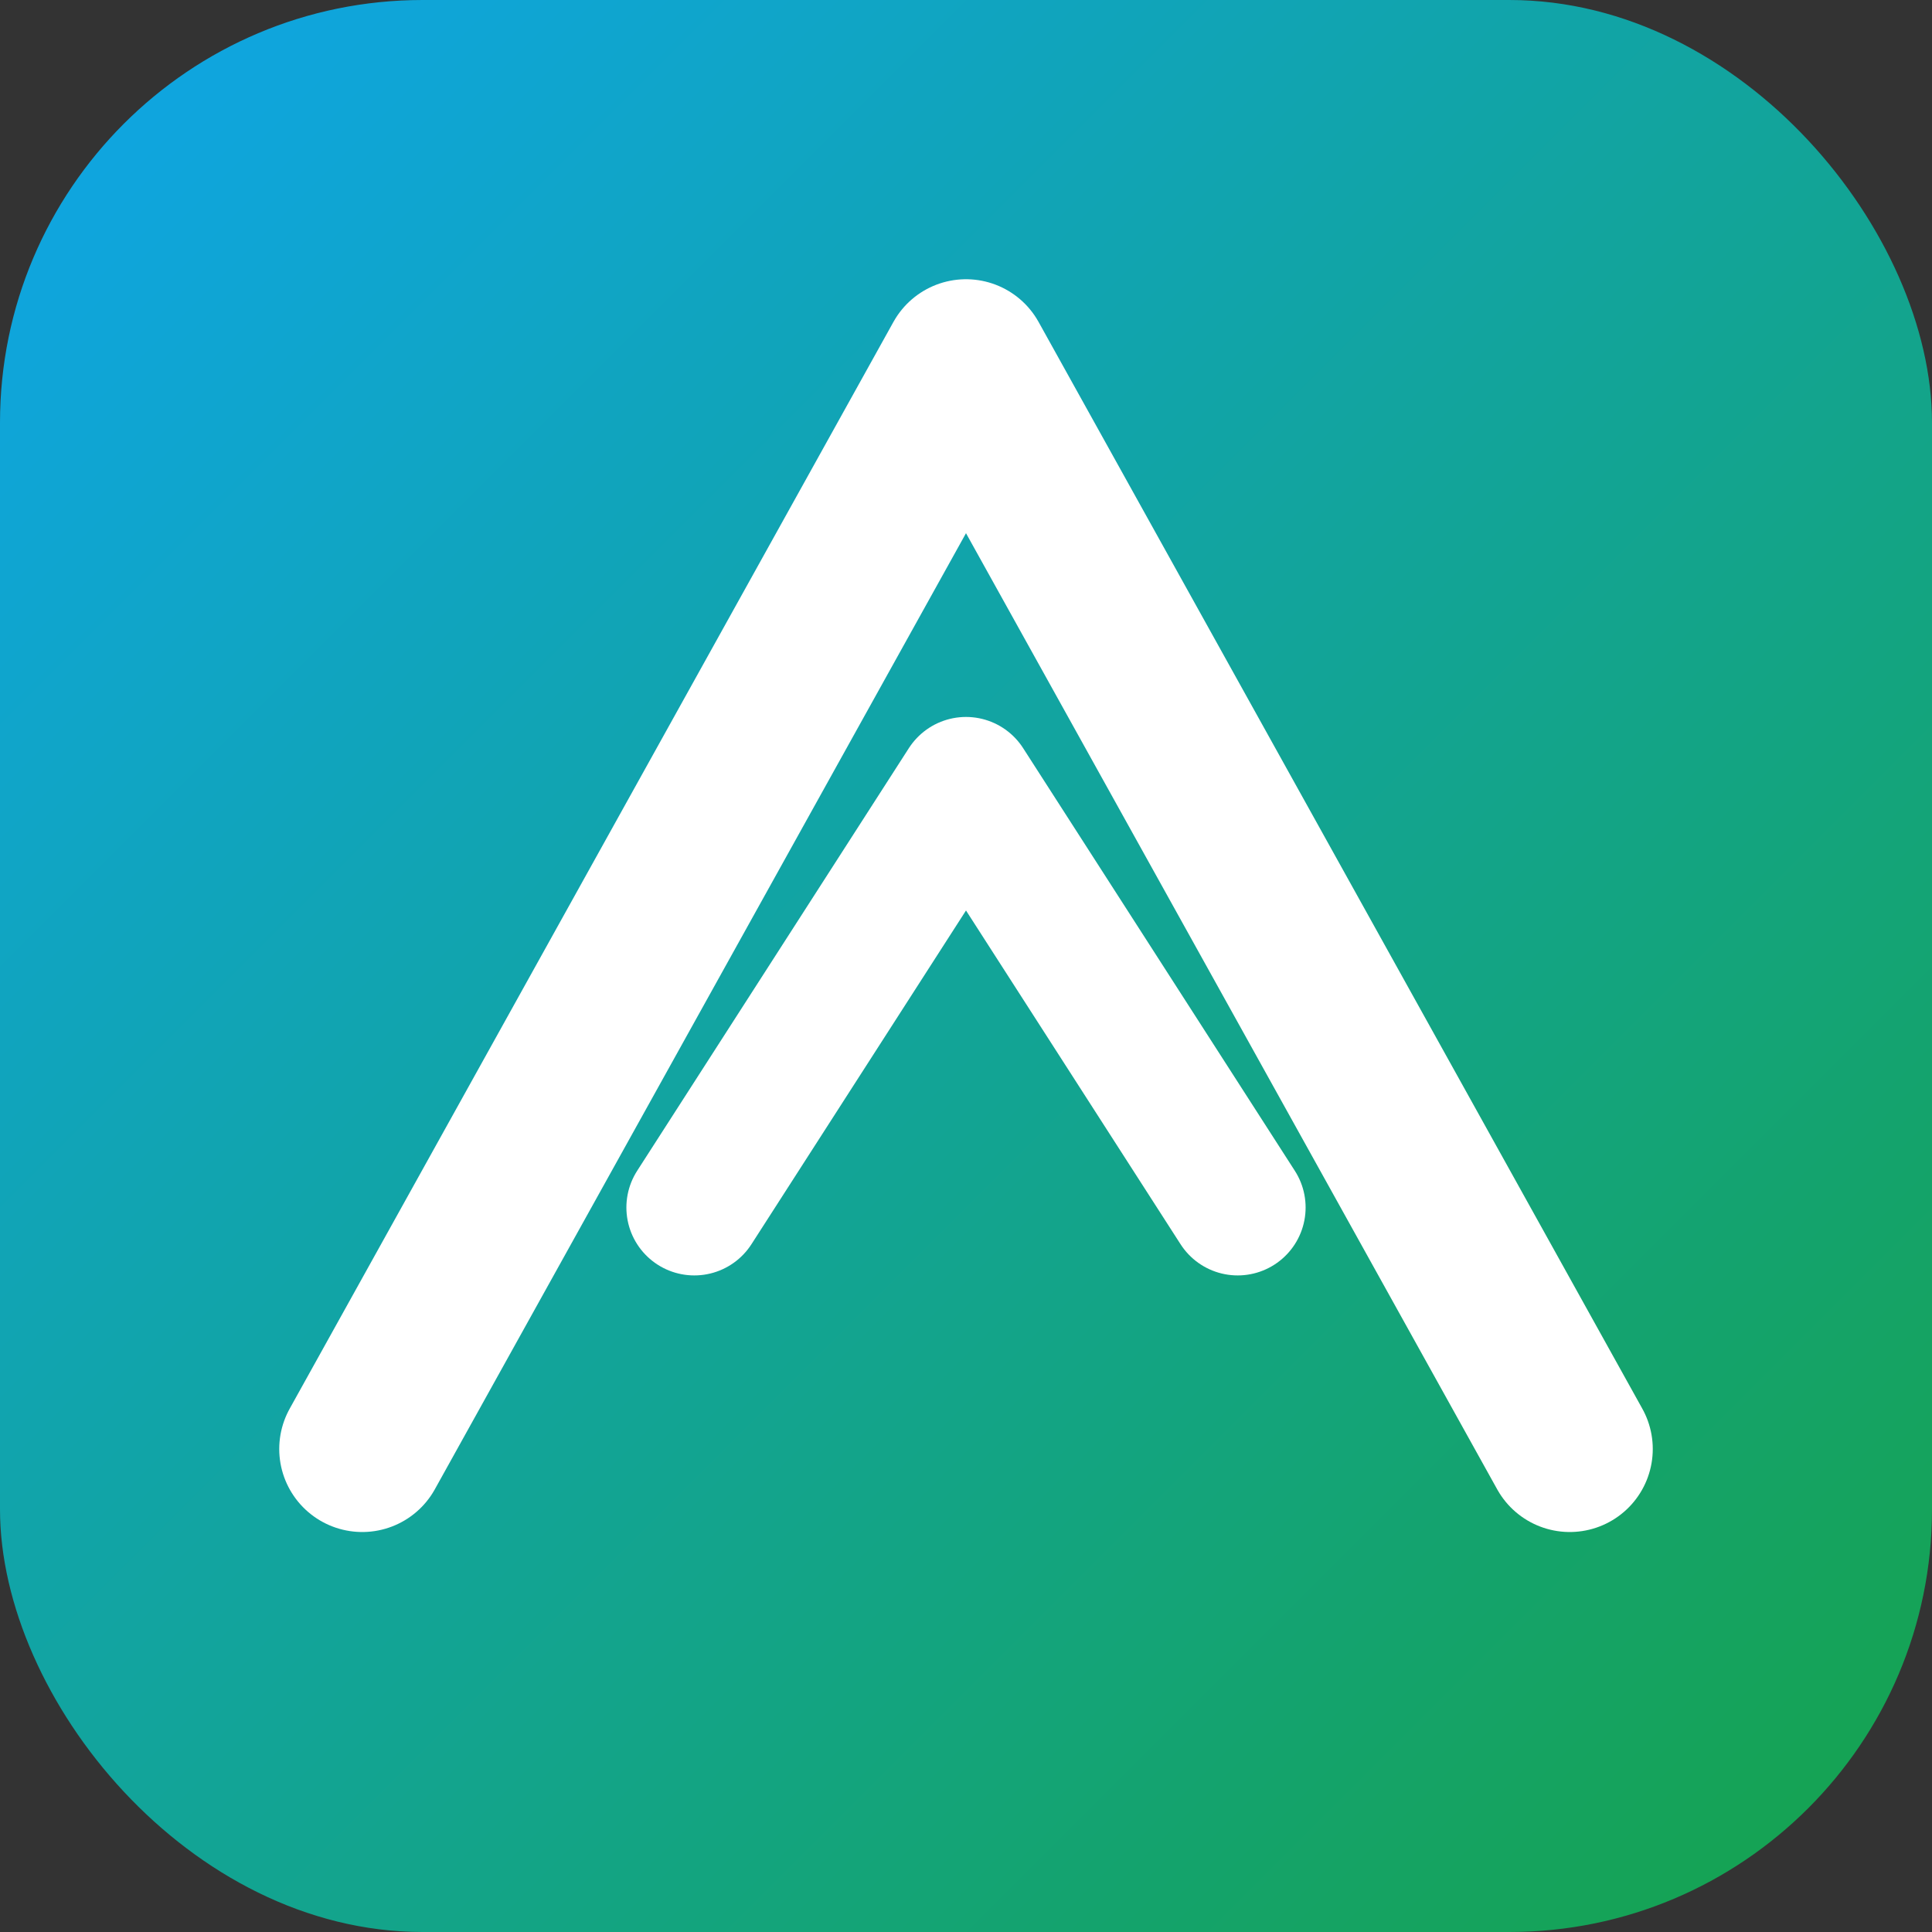 <?xml version="1.0" encoding="UTF-8"?>
<svg width="256" height="256" viewBox="0 0 256 256" fill="none" xmlns="http://www.w3.org/2000/svg">
  <rect x="0" y="0" width="256" height="256" fill="#333333" stroke="none"/>
  <defs>
    <linearGradient id="g" x1="0" y1="0" x2="256" y2="256" gradientUnits="userSpaceOnUse">
      <stop offset="0" stop-color="#0ea5e9"/>
      <stop offset="1" stop-color="#16a34a"/>
    </linearGradient>
  </defs>
  <rect width="256" height="256" rx="56" fill="url(#g)"/>
  <!-- Stylized mountain "A" mark -->
  <path d="M48 192 L128 48 L208 192" stroke="#ffffff" stroke-width="22" stroke-linecap="round" stroke-linejoin="round" fill="none"/>
  <path d="M92 160 L128 104 L164 160" stroke="#ffffff" stroke-width="18" stroke-linecap="round" stroke-linejoin="round" fill="none"/>
</svg>